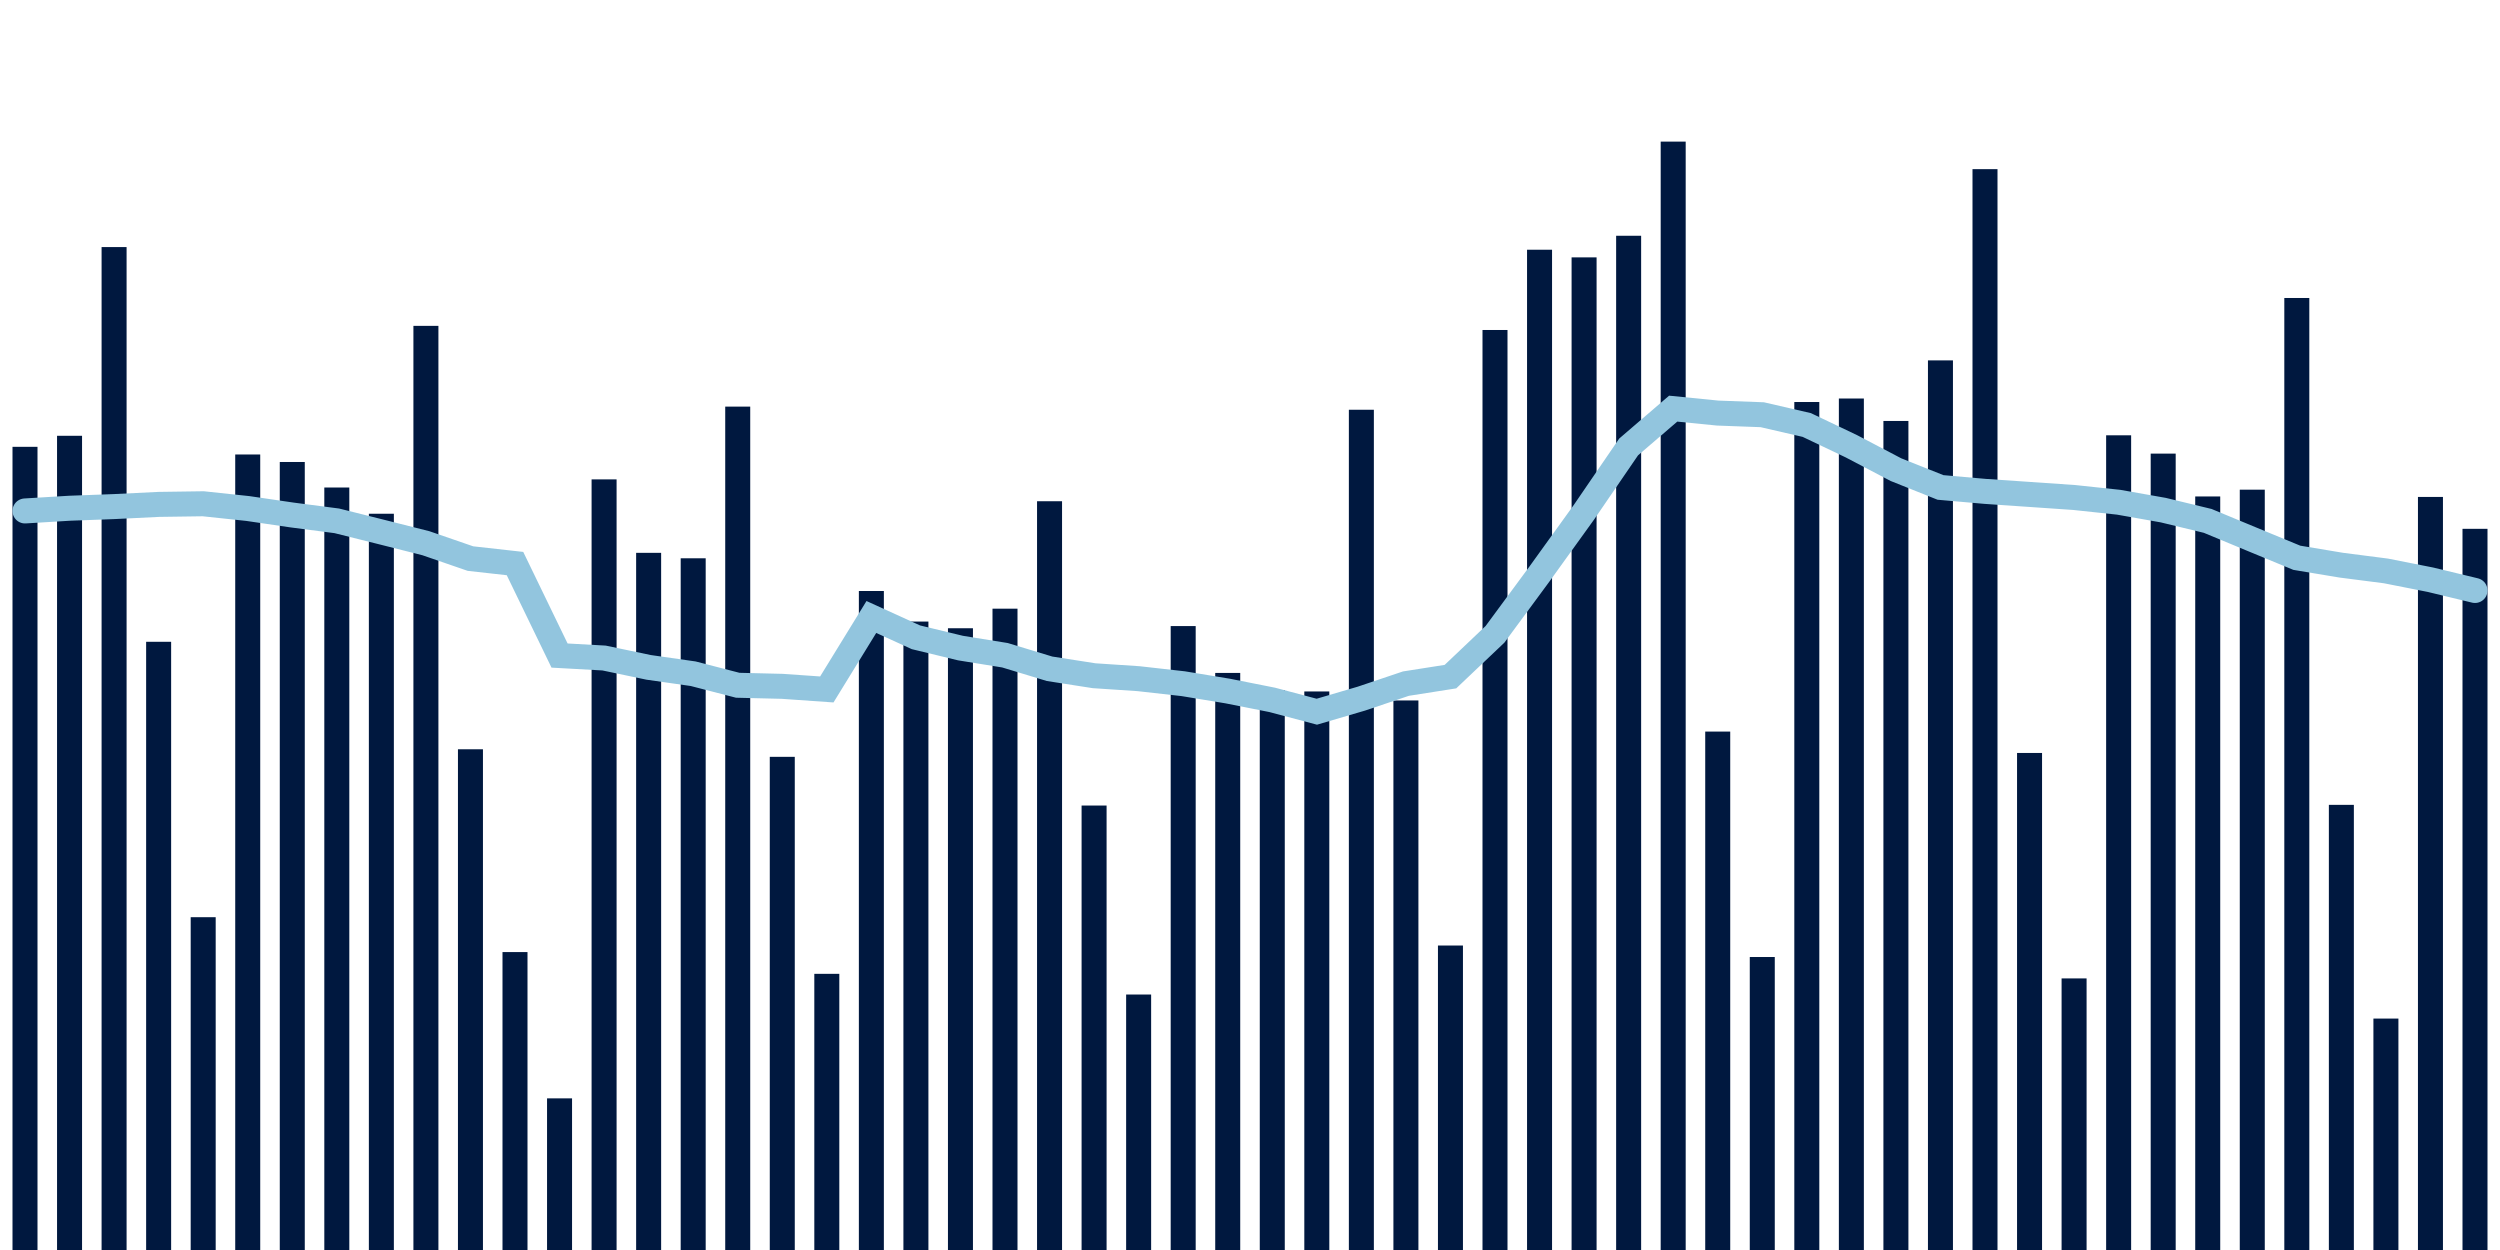 <svg about="DATA_PUBLISHED_DATE:2021-10-27,RENDER_DATE:2021-10-27" xmlns="http://www.w3.org/2000/svg" viewBox="0,0,200,100"><g transform="translate(0,0)"></g><g class="fg-bars tests-vaccines" fill="#00183f" stroke="none"><g><rect x="197" y="42.306" width="2" height="57.694" id="tests-vaccines-0"></rect></g><g><rect x="193.436" y="39.755" width="2" height="60.245" id="tests-vaccines-1"></rect></g><g><rect x="189.873" y="81.486" width="2" height="18.514" id="tests-vaccines-2"></rect></g><g><rect x="186.309" y="64.388" width="2" height="35.612" id="tests-vaccines-3"></rect></g><g><rect x="182.745" y="23.839" width="2" height="76.161" id="tests-vaccines-4"></rect></g><g><rect x="179.182" y="39.174" width="2" height="60.826" id="tests-vaccines-5"></rect></g><g><rect x="175.618" y="39.717" width="2" height="60.283" id="tests-vaccines-6"></rect></g><g><rect x="172.055" y="36.289" width="2" height="63.711" id="tests-vaccines-7"></rect></g><g><rect x="168.491" y="34.824" width="2" height="65.176" id="tests-vaccines-8"></rect></g><g><rect x="164.927" y="78.273" width="2" height="21.727" id="tests-vaccines-9"></rect></g><g><rect x="161.364" y="60.237" width="2" height="39.763" id="tests-vaccines-10"></rect></g><g><rect x="157.8" y="13.532" width="2" height="86.468" id="tests-vaccines-11"></rect></g><g><rect x="154.236" y="28.831" width="2" height="71.169" id="tests-vaccines-12"></rect></g><g><rect x="150.673" y="33.677" width="2" height="66.323" id="tests-vaccines-13"></rect></g><g><rect x="147.109" y="31.881" width="2" height="68.119" id="tests-vaccines-14"></rect></g><g><rect x="143.545" y="32.161" width="2" height="67.839" id="tests-vaccines-15"></rect></g><g><rect x="139.982" y="76.561" width="2" height="23.439" id="tests-vaccines-16"></rect></g><g><rect x="136.418" y="58.526" width="2" height="41.474" id="tests-vaccines-17"></rect></g><g><rect x="132.855" y="11.329" width="2" height="88.671" id="tests-vaccines-18"></rect></g><g><rect x="129.291" y="18.861" width="2" height="81.139" id="tests-vaccines-19"></rect></g><g><rect x="125.727" y="20.59" width="2" height="79.41" id="tests-vaccines-20"></rect></g><g><rect x="122.164" y="19.978" width="2" height="80.022" id="tests-vaccines-21"></rect></g><g><rect x="118.6" y="26.399" width="2" height="73.601" id="tests-vaccines-22"></rect></g><g><rect x="115.036" y="75.642" width="2" height="24.358" id="tests-vaccines-23"></rect></g><g><rect x="111.473" y="56.036" width="2" height="43.964" id="tests-vaccines-24"></rect></g><g><rect x="107.909" y="32.78" width="2" height="67.22" id="tests-vaccines-25"></rect></g><g><rect x="104.345" y="55.317" width="2" height="44.683" id="tests-vaccines-26"></rect></g><g><rect x="100.782" y="55.216" width="2" height="44.784" id="tests-vaccines-27"></rect></g><g><rect x="97.218" y="53.834" width="2" height="46.166" id="tests-vaccines-28"></rect></g><g><rect x="93.655" y="50.086" width="2" height="49.914" id="tests-vaccines-29"></rect></g><g><rect x="90.091" y="79.562" width="2" height="20.438" id="tests-vaccines-30"></rect></g><g><rect x="86.527" y="64.443" width="2" height="35.557" id="tests-vaccines-31"></rect></g><g><rect x="82.964" y="40.099" width="2" height="59.901" id="tests-vaccines-32"></rect></g><g><rect x="79.4" y="48.694" width="2" height="51.306" id="tests-vaccines-33"></rect></g><g><rect x="75.836" y="50.26" width="2" height="49.74" id="tests-vaccines-34"></rect></g><g><rect x="72.273" y="49.725" width="2" height="50.275" id="tests-vaccines-35"></rect></g><g><rect x="68.709" y="47.28" width="2" height="52.72" id="tests-vaccines-36"></rect></g><g><rect x="65.145" y="77.907" width="2" height="22.093" id="tests-vaccines-37"></rect></g><g><rect x="61.582" y="60.547" width="2" height="39.453" id="tests-vaccines-38"></rect></g><g><rect x="58.018" y="32.529" width="2" height="67.471" id="tests-vaccines-39"></rect></g><g><rect x="54.455" y="44.663" width="2" height="55.337" id="tests-vaccines-40"></rect></g><g><rect x="50.891" y="44.227" width="2" height="55.773" id="tests-vaccines-41"></rect></g><g><rect x="47.327" y="38.351" width="2" height="61.649" id="tests-vaccines-42"></rect></g><g><rect x="43.764" y="87.869" width="2" height="12.131" id="tests-vaccines-43"></rect></g><g><rect x="40.2" y="76.166" width="2" height="23.834" id="tests-vaccines-44"></rect></g><g><rect x="36.636" y="59.942" width="2" height="40.058" id="tests-vaccines-45"></rect></g><g><rect x="33.073" y="26.069" width="2" height="73.931" id="tests-vaccines-46"></rect></g><g><rect x="29.509" y="41.099" width="2" height="58.901" id="tests-vaccines-47"></rect></g><g><rect x="25.945" y="39.001" width="2" height="60.999" id="tests-vaccines-48"></rect></g><g><rect x="22.382" y="36.959" width="2" height="63.041" id="tests-vaccines-49"></rect></g><g><rect x="18.818" y="36.359" width="2" height="63.641" id="tests-vaccines-50"></rect></g><g><rect x="15.255" y="73.376" width="2" height="26.624" id="tests-vaccines-51"></rect></g><g><rect x="11.691" y="51.343" width="2" height="48.657" id="tests-vaccines-52"></rect></g><g><rect x="8.127" y="19.766" width="2" height="80.234" id="tests-vaccines-53"></rect></g><g><rect x="4.564" y="34.863" width="2" height="65.137" id="tests-vaccines-54"></rect></g><g><rect x="1" y="35.746" width="2" height="64.254" id="tests-vaccines-55"></rect></g></g><g class="fg-line tests-vaccines" fill="none" stroke="#92c5de" stroke-width="2" stroke-linecap="round"><path d="M198,47.238L194.436,46.378L190.873,45.674L187.309,45.215L183.745,44.622L180.182,43.15L176.618,41.672L173.055,40.809L169.491,40.179L165.927,39.799L162.364,39.554L158.8,39.31L155.236,38.995L151.673,37.571L148.109,35.701L144.545,34.001L140.982,33.178L137.418,33.046L133.855,32.691L130.291,35.755L126.727,40.963L123.164,45.91L119.6,50.746L116.036,54.13L112.473,54.69L108.909,55.891L105.345,56.937L101.782,55.991L98.218,55.283L94.655,54.696L91.091,54.295L87.527,54.058L83.964,53.502L80.4,52.42L76.836,51.845L73.273,50.983L69.709,49.358L66.145,55.156L62.582,54.907L59.018,54.821L55.455,53.898L51.891,53.389L48.327,52.642L44.764,52.444L41.2,45.085L37.636,44.687L34.073,43.458L30.509,42.558L26.945,41.667L23.382,41.202L19.818,40.68L16.255,40.301L12.691,40.352L9.127,40.527L5.564,40.659L2,40.876"></path></g></svg>